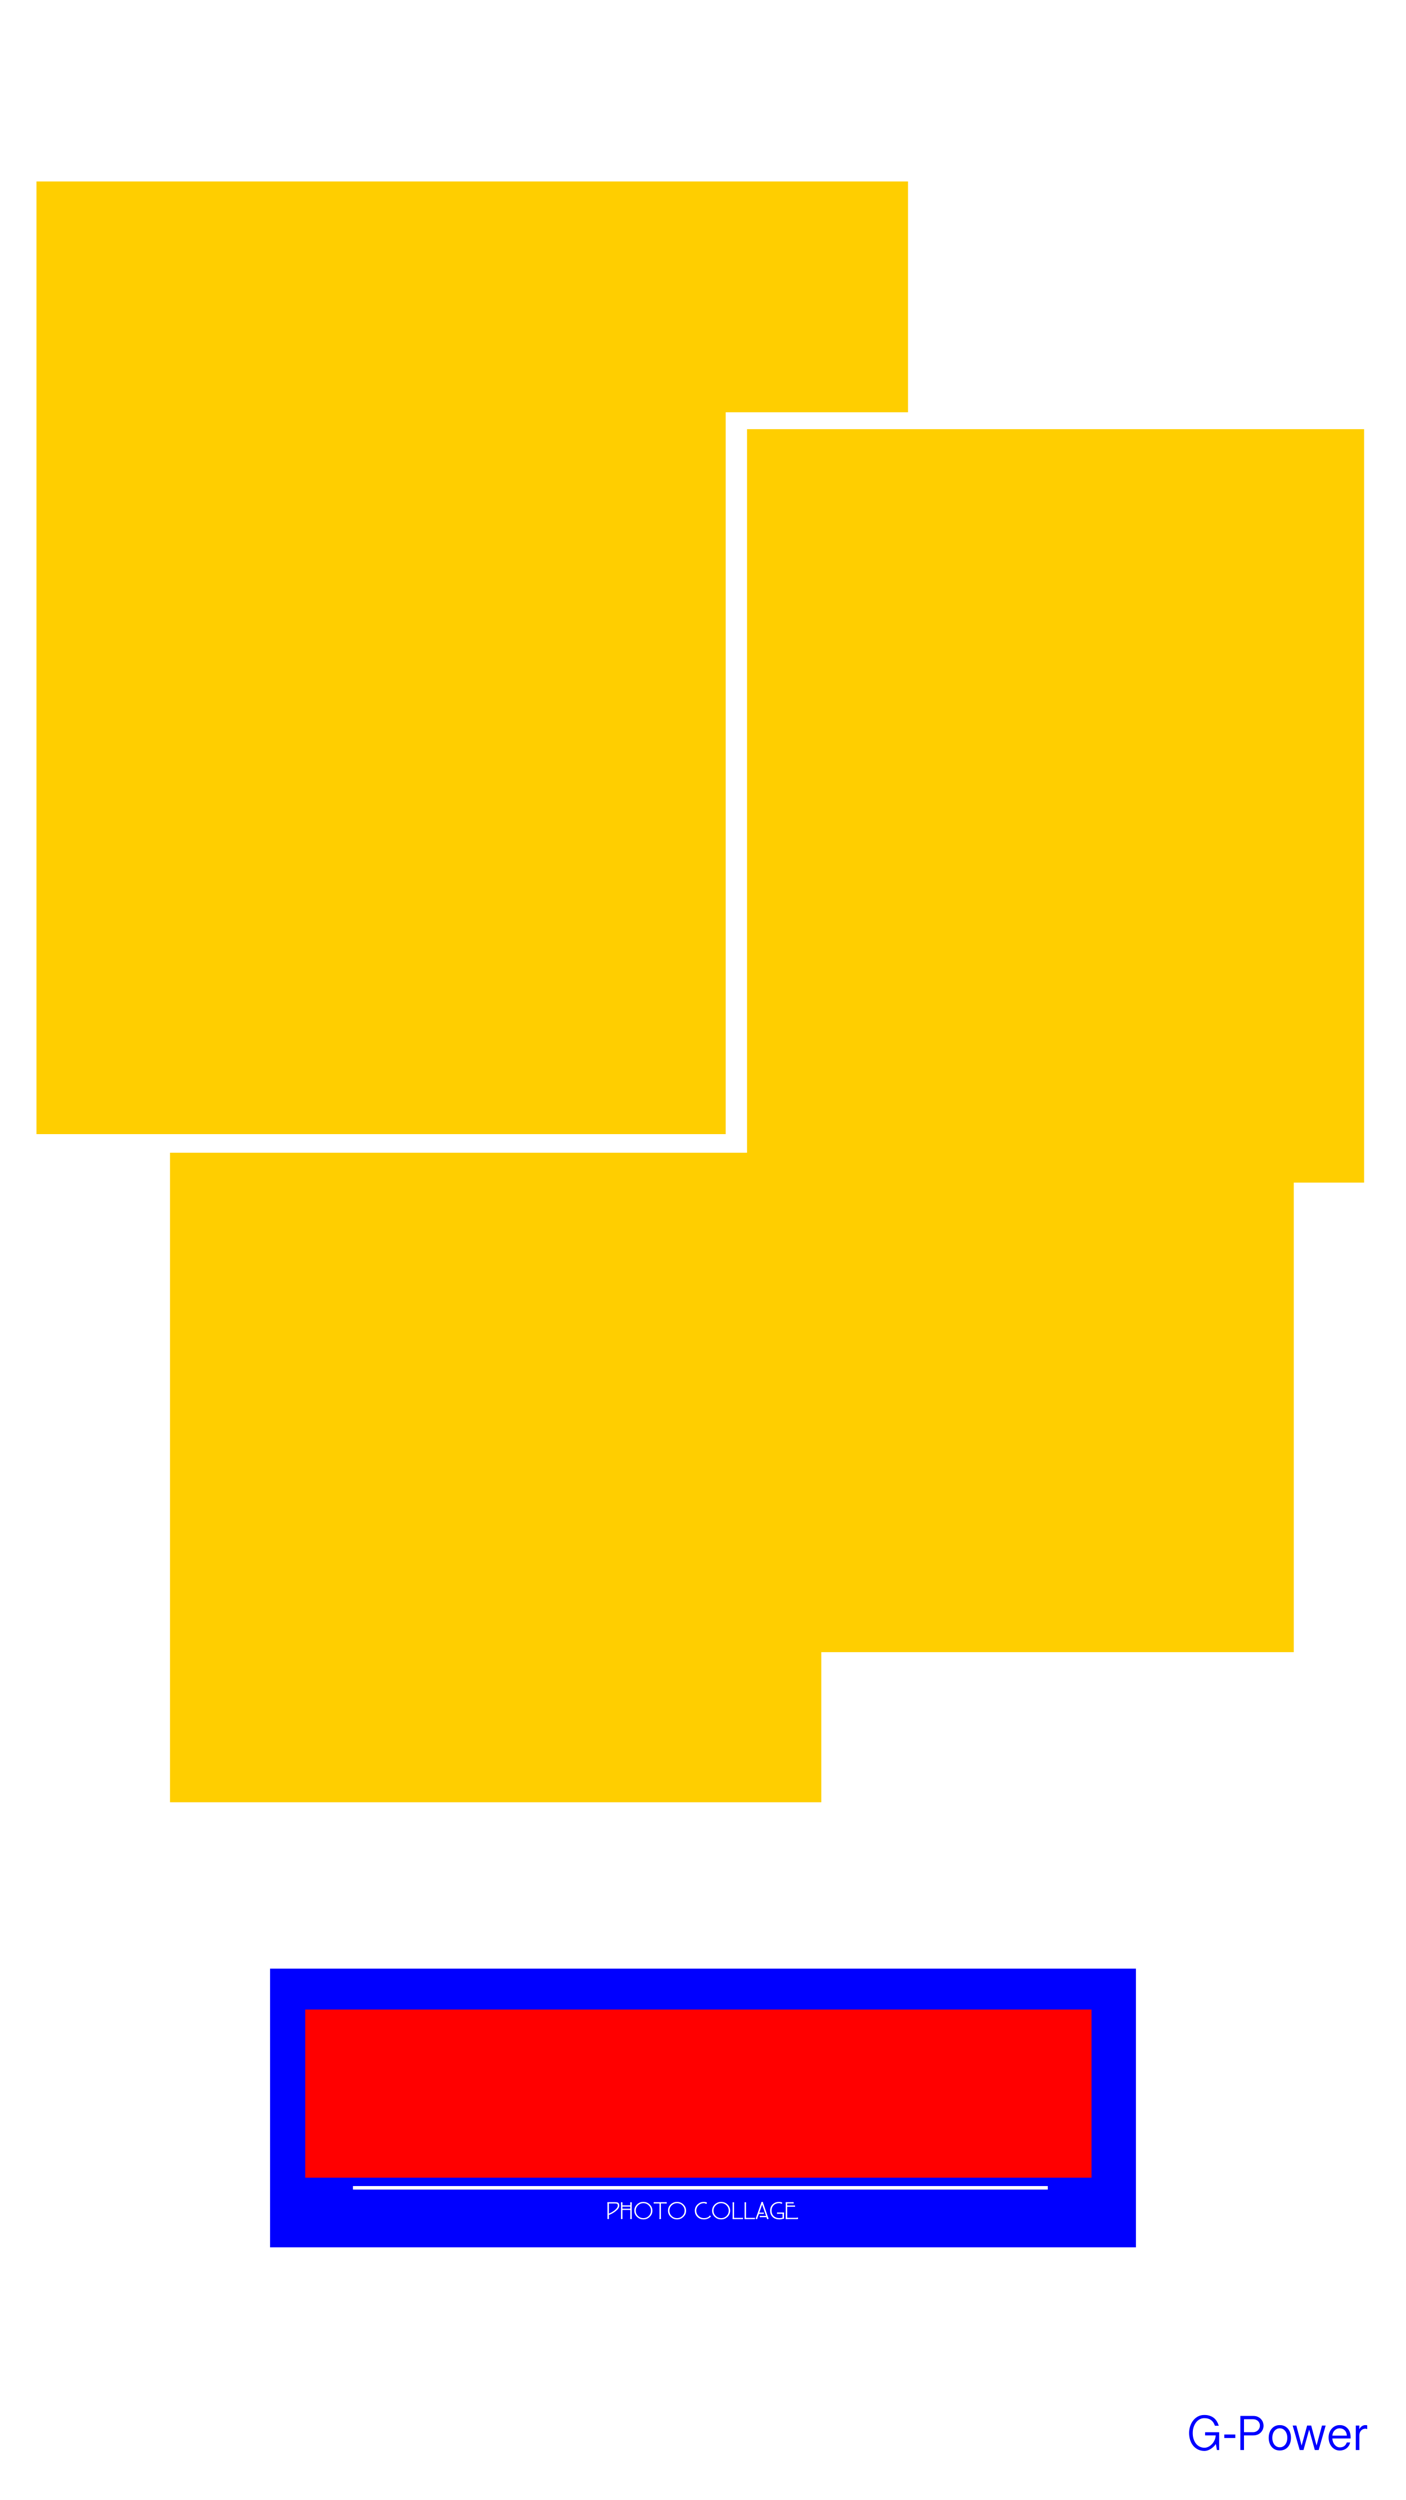 <?xml version="1.0" encoding="utf-8"?>
<!-- Generator: Adobe Illustrator 18.0.0, SVG Export Plug-In . SVG Version: 6.00 Build 0)  -->
<!DOCTYPE svg PUBLIC "-//W3C//DTD SVG 1.1//EN" "http://www.w3.org/Graphics/SVG/1.1/DTD/svg11.dtd">
<svg version="1.1"
	 id="svg3019" xmlns:rdf="http://www.w3.org/1999/02/22-rdf-syntax-ns#" xmlns:inkscape="http://www.inkscape.org/namespaces/inkscape" xmlns:dc="http://purl.org/dc/elements/1.1/" xmlns:sodipodi="http://sodipodi.sourceforge.net/DTD/sodipodi-0.dtd" xmlns:cc="http://creativecommons.org/ns#" xmlns:svg="http://www.w3.org/2000/svg" inkscape:version="0.48.2 r9819" sodipodi:docname="template2.svg"
	 xmlns="http://www.w3.org/2000/svg" xmlns:xlink="http://www.w3.org/1999/xlink" x="0px" y="0px" viewBox="-131 169 180 320"
	 enable-background="new -131 169 180 320" xml:space="preserve">
<rect x="-35.362" y="223.926" fill="#FFCE00" width="78.998" height="96.435"/>
<polygon fill="#FFCE00" points="-38.094,221.766 -14.753,221.766 -14.753,192.224 -126.333,192.224 -126.333,314.154 
	-38.094,314.154 "/>
<rect x="-109.234" y="316.534" fill="#FFCE00" width="83.38" height="83.133"/>
<rect x="-32.206" y="318.644" fill="#FFCE00" width="66.839" height="61.81"/>
<g>
	<g>
		<g>
			<path fill="#0000FF" d="M-51.313,451.685h1.002v-0.264h-1.002V451.685z M-96.425,420.96v35.671H14.425V420.96H-96.425z
				 M-52.22,452.033c-0.255,0.194-0.531,0.347-0.826,0.457v0.379c0.009,0.034,0.012,0.055,0.01,0.064
				c0.002,0.056-0.036,0.085-0.115,0.085c-0.023,0-0.045-0.009-0.066-0.027c-0.021-0.018-0.031-0.038-0.029-0.061
				c-0.002-0.007,0.002-0.026,0.014-0.058v-1.869c-0.018-0.027-0.026-0.052-0.024-0.075c-0.002-0.025,0.008-0.046,0.03-0.063
				c0.023-0.017,0.046-0.025,0.071-0.025c0.027,0,0.048,0.003,0.064,0.01h0.757c0.212,0,0.356,0.018,0.432,0.054
				c0.122,0.061,0.184,0.187,0.186,0.379C-51.714,451.527-51.882,451.776-52.22,452.033z M-50.212,453.019
				c-0.077,0-0.115-0.03-0.115-0.091c0-0.02,0.006-0.038,0.017-0.054v-1.027h-1.002v1.013c0.009,0.02,0.014,0.042,0.014,0.064
				c0,0.063-0.036,0.095-0.108,0.095c-0.07,0-0.105-0.029-0.105-0.088c0-0.023,0.005-0.043,0.014-0.061V451
				c-0.009-0.023-0.014-0.041-0.014-0.054c0-0.063,0.033-0.095,0.098-0.095c0.075,0,0.112,0.034,0.112,0.102
				c0,0.016-0.003,0.033-0.01,0.051v0.254h1.002v-0.247c-0.009-0.02-0.014-0.041-0.014-0.061c0-0.065,0.036-0.098,0.108-0.098
				c0.068,0,0.102,0.034,0.102,0.102c0-0.002-0.003,0.017-0.01,0.058v1.859c0.009,0.027,0.014,0.046,0.014,0.058
				C-50.111,452.988-50.144,453.019-50.212,453.019z M-47.816,452.729c-0.227,0.218-0.5,0.327-0.818,0.327
				c-0.321,0-0.594-0.109-0.821-0.327c-0.227-0.218-0.34-0.481-0.34-0.791c0-0.309,0.113-0.574,0.34-0.794
				c0.227-0.22,0.5-0.33,0.818-0.33c0.321,0,0.594,0.11,0.821,0.33c0.227,0.22,0.34,0.485,0.34,0.794
				C-47.476,452.248-47.589,452.511-47.816,452.729z M-45.729,451.034c-0.025,0-0.051-0.007-0.078-0.02h-0.579v1.846
				c0.011,0.034,0.017,0.055,0.017,0.064c0,0.063-0.04,0.095-0.119,0.095c-0.072,0-0.108-0.028-0.108-0.085
				c0-0.023,0.008-0.047,0.024-0.075v-1.846h-0.579c-0.032,0.009-0.055,0.014-0.071,0.014c-0.07,0-0.105-0.032-0.105-0.095
				c0-0.025,0.01-0.046,0.03-0.064c0.02-0.018,0.044-0.027,0.071-0.027c0.029,0,0.054,0.003,0.074,0.01h1.348
				c0.025-0.007,0.05-0.01,0.075-0.01c0.063,0,0.095,0.03,0.095,0.091C-45.634,451-45.665,451.034-45.729,451.034z M-43.505,452.729
				c-0.227,0.218-0.5,0.327-0.818,0.327c-0.321,0-0.594-0.109-0.821-0.327c-0.227-0.218-0.34-0.481-0.34-0.791
				c0-0.309,0.113-0.574,0.34-0.794c0.227-0.22,0.5-0.33,0.818-0.33c0.32,0,0.594,0.11,0.821,0.33c0.227,0.22,0.34,0.485,0.34,0.794
				C-43.165,452.248-43.278,452.511-43.505,452.729z M-40.066,452.765c-0.23,0.194-0.502,0.291-0.816,0.291
				c-0.341,0-0.621-0.107-0.84-0.322c-0.219-0.214-0.328-0.48-0.328-0.796c0-0.309,0.113-0.574,0.34-0.794
				c0.227-0.22,0.497-0.33,0.811-0.33c0.093,0,0.174,0.01,0.244,0.03c0.104,0,0.156,0.04,0.156,0.119
				c0,0.027-0.011,0.05-0.032,0.068s-0.046,0.027-0.073,0.027c-0.047,0-0.083-0.016-0.108-0.049
				c-0.054-0.021-0.114-0.032-0.18-0.032c-0.264,0-0.492,0.094-0.682,0.283c-0.191,0.189-0.286,0.413-0.286,0.673
				c0,0.265,0.095,0.491,0.284,0.679c0.19,0.188,0.421,0.282,0.694,0.282c0.273,0,0.496-0.073,0.667-0.22
				c0.007-0.068,0.043-0.102,0.108-0.102c0.068,0,0.102,0.037,0.102,0.112C-40.005,452.72-40.026,452.747-40.066,452.765z
				 M-37.86,452.729c-0.227,0.218-0.5,0.327-0.818,0.327c-0.321,0-0.594-0.109-0.821-0.327c-0.227-0.218-0.34-0.481-0.34-0.791
				c0-0.309,0.113-0.574,0.34-0.794c0.227-0.22,0.5-0.33,0.818-0.33c0.321,0,0.594,0.11,0.821,0.33
				c0.227,0.22,0.34,0.485,0.34,0.794C-37.52,452.248-37.633,452.511-37.86,452.729z M-35.871,452.927
				c0.004,0.068-0.026,0.102-0.091,0.102c-0.032,0-0.061-0.003-0.088-0.01h-0.999c-0.02,0.007-0.044,0.01-0.071,0.01
				c-0.07,0-0.104-0.026-0.102-0.078c-0.005-0.027,0-0.051,0.014-0.071v-1.876c-0.011-0.027-0.016-0.047-0.014-0.061
				c-0.002-0.061,0.033-0.091,0.105-0.091c0.077,0,0.113,0.033,0.108,0.098c0.002,0.018-0.002,0.04-0.014,0.064v1.842h0.985
				c0.063-0.009,0.087-0.013,0.071-0.013c0.063,0,0.096,0.028,0.098,0.085H-35.871z M-34.34,452.927
				c0.005,0.068-0.026,0.102-0.091,0.102c-0.032,0-0.061-0.003-0.088-0.01h-0.999c-0.02,0.007-0.044,0.01-0.071,0.01
				c-0.07,0-0.104-0.026-0.102-0.078c-0.005-0.027,0-0.051,0.014-0.071v-1.876c-0.011-0.027-0.016-0.047-0.014-0.061
				c-0.002-0.061,0.033-0.091,0.105-0.091c0.077,0,0.113,0.033,0.108,0.098c0.002,0.018-0.002,0.04-0.014,0.064v1.842h0.985
				c0.063-0.009,0.087-0.013,0.071-0.013c0.063,0,0.096,0.028,0.098,0.085H-34.34z M-32.711,453.019
				c-0.077,0-0.115-0.023-0.115-0.068c0-0.009,0-0.025,0-0.047l-0.047-0.132h-0.713c-0.036,0.009-0.055,0.014-0.057,0.014
				c-0.025,0-0.049-0.009-0.072-0.027c-0.024-0.018-0.035-0.041-0.035-0.068c0-0.063,0.035-0.095,0.105-0.095
				c0.018,0,0.043,0.005,0.075,0.014h0.643l-0.501-1.456l-0.359,1.033h0.41c0.032-0.009,0.058-0.014,0.078-0.014
				c0.065,0,0.098,0.032,0.098,0.095c0,0.061-0.032,0.091-0.095,0.091c-0.023,0-0.046-0.003-0.071-0.01h-0.471l-0.207,0.552
				c0.007,0.016,0.01,0.033,0.01,0.051c0,0.018-0.013,0.034-0.039,0.047c-0.026,0.014-0.051,0.02-0.076,0.02
				c-0.07,0-0.105-0.029-0.105-0.088c0-0.041,0.015-0.073,0.044-0.098l0.67-1.907c-0.002-0.011-0.003-0.021-0.003-0.031
				c0-0.054,0.037-0.081,0.112-0.081c0.081,0,0.122,0.029,0.122,0.088c0,0.009-0.001,0.018-0.003,0.027l0.66,1.903
				c0.029,0.027,0.044,0.06,0.044,0.098C-32.609,452.99-32.643,453.019-32.711,453.019z M-30.618,452.883
				c0,0.072-0.037,0.104-0.112,0.095c-0.151,0.052-0.313,0.078-0.484,0.078c-0.366,0-0.656-0.103-0.872-0.308
				c-0.216-0.205-0.323-0.474-0.323-0.806c0-0.343,0.113-0.62,0.339-0.83c0.212-0.199,0.476-0.298,0.792-0.298
				c0.106,0,0.193,0.01,0.261,0.03c0.043,0,0.08,0.011,0.11,0.032c0.031,0.021,0.046,0.049,0.046,0.083
				c0,0.061-0.034,0.091-0.102,0.091c-0.045,0-0.084-0.015-0.115-0.045c-0.05-0.019-0.115-0.029-0.196-0.029
				c-0.262,0-0.481,0.081-0.657,0.243c-0.194,0.18-0.291,0.421-0.291,0.723c0,0.279,0.089,0.506,0.268,0.679
				c0.183,0.18,0.429,0.27,0.738,0.27c0.142,0,0.275-0.019,0.4-0.058v-0.498h-0.542c-0.027,0.014-0.053,0.02-0.078,0.02
				c-0.063,0-0.095-0.032-0.095-0.095c0-0.068,0.033-0.102,0.098-0.102c0.032,0,0.06,0.005,0.085,0.014h0.572
				c0.027-0.007,0.05-0.01,0.068-0.01c0.065,0,0.098,0.032,0.098,0.095c0,0.023-0.007,0.043-0.02,0.061v0.511
				C-30.623,452.851-30.618,452.868-30.618,452.883z M-28.823,452.91c0.005,0.072-0.038,0.108-0.129,0.108h-1.294
				c-0.027,0.009-0.052,0.014-0.075,0.014c-0.072,0-0.106-0.029-0.102-0.088c-0.002-0.016,0.002-0.037,0.014-0.064V451
				c-0.016-0.02-0.023-0.039-0.02-0.058c-0.002-0.029,0.007-0.054,0.029-0.073c0.021-0.019,0.048-0.029,0.08-0.029
				c0.023,0,0.044,0.003,0.064,0.01h0.711c0.02-0.007,0.041-0.01,0.061-0.01c0.034,0,0.06,0.011,0.078,0.034
				c0.018,0.023,0.026,0.046,0.024,0.071c0.005,0.054-0.026,0.081-0.091,0.081c-0.025,0-0.046-0.004-0.064-0.014h-0.684v0.261h0.853
				c0.02-0.007,0.037-0.01,0.051-0.01c0.077,0,0.113,0.033,0.108,0.098c0.005,0.061-0.034,0.091-0.115,0.091
				c-0.02,0-0.042-0.006-0.064-0.017h-0.833v1.419h1.199c0.034-0.025,0.072-0.037,0.115-0.037c0.054,0,0.083,0.031,0.088,0.091
				H-28.823z M3.137,449.237h-88.951v-0.452H3.137V449.237z M-52.26,451.014h-0.787v1.297c0.241-0.09,0.475-0.222,0.702-0.396
				c0.293-0.226,0.439-0.436,0.439-0.63c0-0.106-0.026-0.178-0.078-0.215C-52.035,451.033-52.127,451.014-52.26,451.014z
				 M-38.675,450.977c-0.271,0-0.502,0.094-0.693,0.283c-0.191,0.189-0.286,0.414-0.286,0.676s0.095,0.487,0.286,0.676
				c0.191,0.189,0.42,0.283,0.689,0.283c0.271,0,0.501-0.094,0.689-0.281c0.189-0.187,0.283-0.413,0.283-0.677
				c0-0.262-0.094-0.487-0.283-0.676C-38.177,451.071-38.406,450.977-38.675,450.977z M-44.32,450.977
				c-0.271,0-0.502,0.094-0.693,0.283c-0.191,0.189-0.286,0.414-0.286,0.676s0.095,0.487,0.286,0.676
				c0.191,0.189,0.42,0.283,0.689,0.283c0.271,0,0.501-0.094,0.689-0.281c0.188-0.187,0.283-0.413,0.283-0.677
				c0-0.262-0.094-0.487-0.283-0.676C-43.823,451.071-44.051,450.977-44.32,450.977z M-48.631,450.977
				c-0.271,0-0.502,0.094-0.693,0.283c-0.191,0.189-0.286,0.414-0.286,0.676s0.095,0.487,0.286,0.676
				c0.191,0.189,0.42,0.283,0.689,0.283c0.271,0,0.501-0.094,0.689-0.281c0.188-0.187,0.283-0.413,0.283-0.677
				c0-0.262-0.094-0.487-0.283-0.676C-48.134,451.071-48.362,450.977-48.631,450.977z"/>
		</g>
	</g>
	<rect x="-91.923" y="426.197" fill="#FF0000" width="100.661" height="21.517"/>
</g>
<g>
	<path fill="#0000FF" d="M21.807,479.656c0.074-0.229,0.176-0.43,0.306-0.603c0.13-0.172,0.286-0.309,0.467-0.41
		c0.181-0.101,0.381-0.151,0.6-0.151c0.349,0,0.634,0.08,0.855,0.24c0.221,0.16,0.388,0.404,0.502,0.732h0.492
		c-0.059-0.202-0.139-0.387-0.24-0.555c-0.101-0.168-0.227-0.313-0.379-0.435c-0.151-0.122-0.329-0.218-0.533-0.287
		c-0.204-0.069-0.437-0.104-0.697-0.104c-0.307,0-0.582,0.066-0.824,0.199c-0.242,0.133-0.446,0.307-0.612,0.524
		c-0.166,0.217-0.293,0.463-0.382,0.738c-0.088,0.276-0.133,0.556-0.133,0.842c0,0.324,0.046,0.627,0.139,0.909
		c0.092,0.282,0.224,0.526,0.394,0.732c0.17,0.206,0.379,0.368,0.625,0.486c0.246,0.118,0.521,0.177,0.824,0.177
		c0.139,0,0.278-0.025,0.417-0.076c0.139-0.05,0.272-0.118,0.401-0.202c0.128-0.084,0.247-0.179,0.357-0.284
		c0.109-0.105,0.2-0.215,0.271-0.328l0.139,0.776h0.284v-2.284H23.28v0.41h1.357c-0.008,0.202-0.054,0.398-0.136,0.587
		c-0.082,0.189-0.19,0.358-0.325,0.505c-0.135,0.147-0.287,0.265-0.458,0.353c-0.17,0.088-0.344,0.133-0.521,0.133
		c-0.202,0-0.394-0.042-0.577-0.126c-0.183-0.084-0.343-0.207-0.48-0.369c-0.137-0.162-0.245-0.361-0.325-0.596
		c-0.08-0.236-0.12-0.503-0.12-0.801C21.696,480.128,21.733,479.885,21.807,479.656z"/>
	<path fill="#0000FF" d="M25.741,480.586v0.448h1.407v-0.448H25.741z"/>
	<path fill="#0000FF" d="M27.792,482.574h0.467V480.7h1.186c0.21,0,0.398-0.035,0.562-0.104c0.164-0.069,0.302-0.163,0.413-0.281
		c0.111-0.118,0.197-0.251,0.256-0.401c0.059-0.149,0.088-0.304,0.088-0.464c0-0.147-0.028-0.296-0.085-0.445
		c-0.057-0.149-0.141-0.283-0.252-0.401c-0.112-0.118-0.249-0.213-0.413-0.287c-0.164-0.074-0.353-0.11-0.568-0.11h-1.653V482.574z
		 M28.259,478.63h1.186c0.122,0,0.234,0.021,0.338,0.063c0.103,0.042,0.192,0.099,0.268,0.17c0.076,0.072,0.136,0.157,0.18,0.256
		c0.044,0.099,0.066,0.207,0.066,0.325c0,0.118-0.023,0.228-0.069,0.331c-0.046,0.103-0.108,0.192-0.186,0.268
		c-0.078,0.076-0.168,0.136-0.271,0.18c-0.103,0.044-0.211,0.066-0.325,0.066h-1.186V478.63z"/>
	<path fill="#0000FF" d="M31.516,481.64c0.063,0.198,0.155,0.37,0.275,0.517c0.12,0.147,0.268,0.263,0.445,0.347
		c0.177,0.084,0.379,0.126,0.606,0.126c0.227,0,0.43-0.042,0.609-0.126c0.179-0.084,0.329-0.2,0.451-0.347
		c0.122-0.147,0.215-0.32,0.278-0.517c0.063-0.198,0.095-0.408,0.095-0.631c0-0.223-0.032-0.433-0.095-0.631
		c-0.063-0.198-0.156-0.37-0.278-0.517c-0.122-0.147-0.272-0.264-0.451-0.35c-0.179-0.086-0.382-0.129-0.609-0.129
		c-0.227,0-0.429,0.043-0.606,0.129c-0.177,0.086-0.325,0.203-0.445,0.35c-0.12,0.147-0.211,0.32-0.275,0.517
		c-0.063,0.198-0.095,0.408-0.095,0.631C31.421,481.232,31.452,481.443,31.516,481.64z M31.948,480.536
		c0.044-0.147,0.107-0.276,0.189-0.385c0.082-0.109,0.183-0.197,0.303-0.262c0.12-0.065,0.253-0.098,0.401-0.098
		c0.147,0,0.281,0.033,0.401,0.098c0.12,0.065,0.222,0.153,0.306,0.262c0.084,0.109,0.148,0.238,0.192,0.385
		c0.044,0.147,0.066,0.305,0.066,0.473c0,0.168-0.022,0.326-0.066,0.473c-0.044,0.147-0.108,0.276-0.192,0.385
		c-0.084,0.109-0.186,0.196-0.306,0.259c-0.12,0.063-0.254,0.095-0.401,0.095c-0.147,0-0.281-0.032-0.401-0.095
		s-0.221-0.149-0.303-0.259c-0.082-0.109-0.145-0.238-0.189-0.385c-0.044-0.147-0.066-0.305-0.066-0.473
		C31.882,480.841,31.904,480.683,31.948,480.536z"/>
	<path fill="#0000FF" d="M37.328,482.574h0.492l0.896-3.136h-0.473L37.549,482l-0.688-2.562h-0.517L35.637,482l-0.675-2.562h-0.473
		l0.902,3.136h0.486l0.726-2.613L37.328,482.574z"/>
	<path fill="#0000FF" d="M41.909,481.091v-0.183c0-0.219-0.033-0.422-0.098-0.609c-0.065-0.187-0.158-0.348-0.278-0.483
		c-0.12-0.135-0.265-0.241-0.435-0.319c-0.17-0.078-0.363-0.117-0.577-0.117c-0.219,0-0.417,0.043-0.593,0.129
		c-0.177,0.086-0.327,0.202-0.451,0.347c-0.124,0.145-0.22,0.312-0.287,0.502c-0.067,0.189-0.101,0.389-0.101,0.6
		c0,0.227,0.034,0.442,0.101,0.644c0.067,0.202,0.164,0.38,0.29,0.533c0.126,0.154,0.278,0.276,0.454,0.366
		c0.177,0.09,0.374,0.136,0.593,0.136c0.151,0,0.3-0.023,0.445-0.069c0.145-0.046,0.277-0.114,0.394-0.202
		c0.118-0.088,0.219-0.197,0.303-0.325c0.084-0.128,0.143-0.275,0.177-0.439h-0.423c-0.147,0.421-0.446,0.631-0.896,0.631
		c-0.135,0-0.259-0.032-0.372-0.095c-0.114-0.063-0.214-0.148-0.3-0.256c-0.086-0.107-0.154-0.229-0.202-0.366
		c-0.048-0.137-0.075-0.279-0.079-0.426H41.909z M39.574,480.732c0.004-0.122,0.029-0.24,0.076-0.353
		c0.046-0.114,0.11-0.213,0.192-0.3c0.082-0.086,0.178-0.156,0.287-0.208c0.109-0.053,0.229-0.079,0.36-0.079
		c0.143,0,0.272,0.024,0.388,0.073c0.116,0.048,0.213,0.115,0.293,0.199c0.08,0.084,0.142,0.184,0.186,0.3
		c0.044,0.116,0.068,0.239,0.073,0.369H39.574z"/>
	<path fill="#0000FF" d="M42.572,482.574h0.461v-1.893c0-0.109,0.017-0.215,0.05-0.316c0.034-0.101,0.084-0.19,0.151-0.268
		c0.067-0.078,0.149-0.14,0.246-0.186c0.097-0.046,0.206-0.069,0.328-0.069c0.05,0,0.126,0.017,0.227,0.05v-0.473
		c-0.034-0.013-0.069-0.022-0.107-0.028c-0.038-0.006-0.074-0.009-0.107-0.009c-0.345,0-0.614,0.179-0.808,0.536l0.019-0.48h-0.461
		V482.574z"/>
</g>
</svg>
